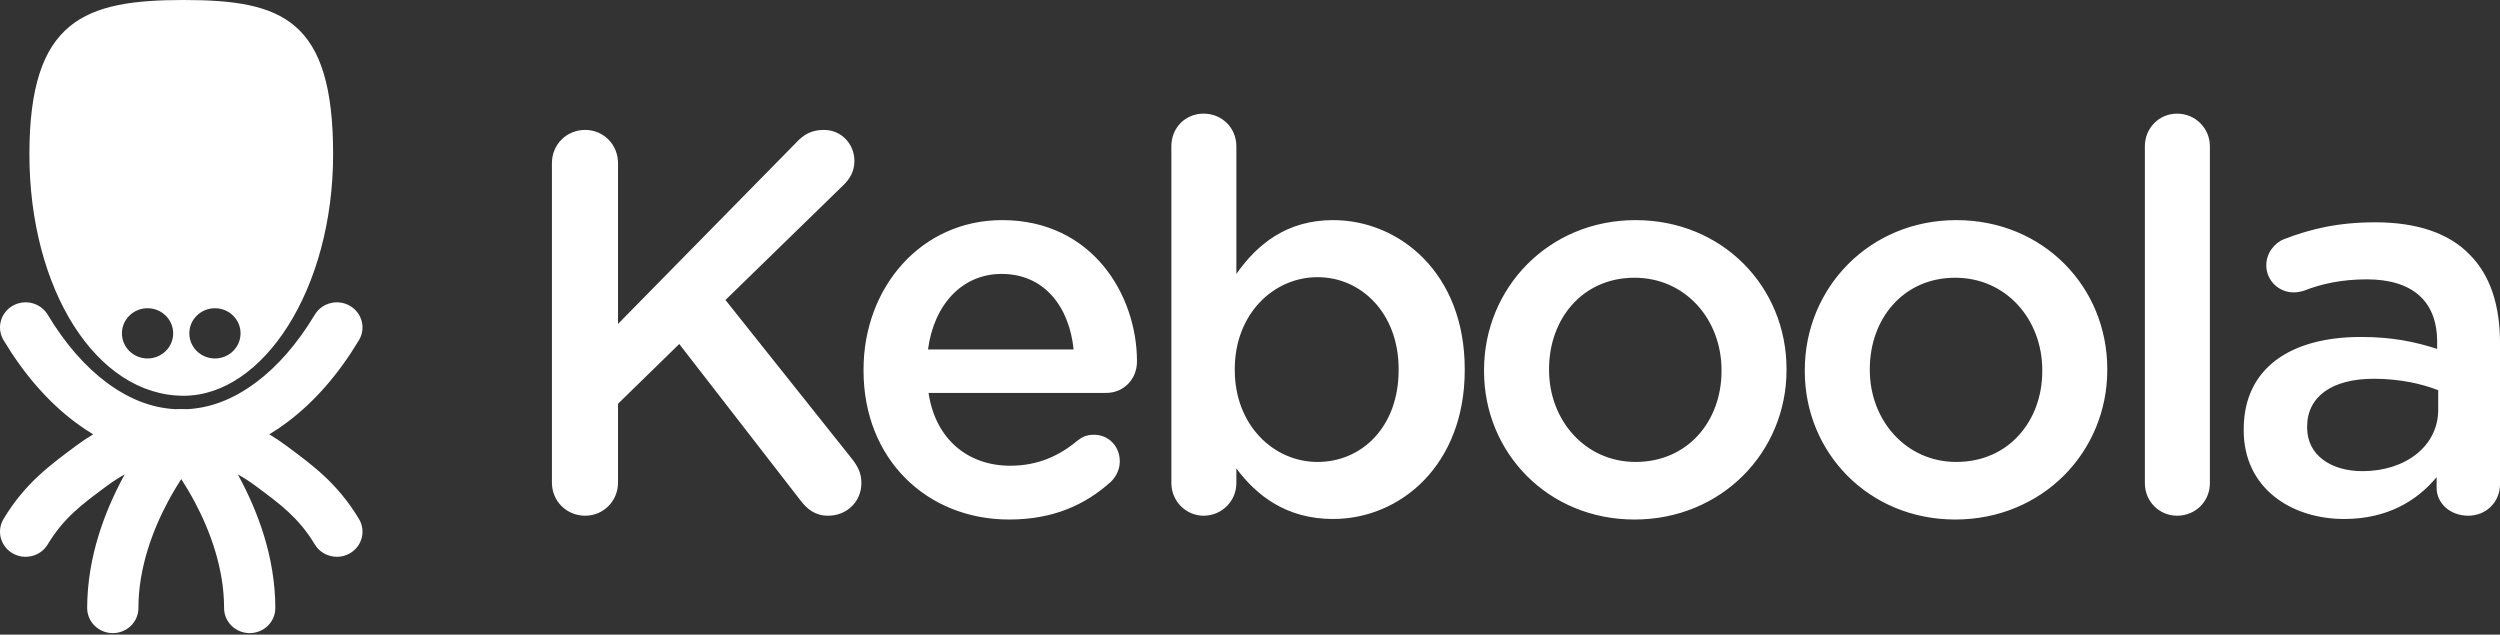 <?xml version="1.0" encoding="UTF-8"?>
<svg width="130px" height="33px" viewBox="0 0 130 33" version="1.1" xmlns="http://www.w3.org/2000/svg" xmlns:xlink="http://www.w3.org/1999/xlink">
    <rect x="0" y="0" width="130" height="33" fill="#333333" stroke="none"/>
    <!-- Generator: Sketch 50.2 (55047) - http://www.bohemiancoding.com/sketch -->
    <title>logo</title>
    <desc>Created with Sketch.</desc>
    <defs></defs>
    <g id="Website" stroke="none" stroke-width="1" fill="none" fill-rule="evenodd">
        <g id="solutions" transform="translate(-250, -44)" fill="#FFFFFF" fill-rule="nonzero">
            <g id="menu" transform="translate(250, 39)">
                <path d="M126.787,26.307 C126.787,28.2 125.083,29.5 122.848,29.5 C121.228,29.5 119.971,28.681 119.971,27.239 L119.971,27.183 C119.971,25.629 121.256,24.696 123.435,24.696 C124.775,24.696 125.921,24.952 126.787,25.291 L126.787,26.307 Z M128.408,18.226 C127.374,17.153 125.726,16.56 123.519,16.56 C121.59,16.56 120.166,16.899 118.769,17.436 C118.266,17.633 117.847,18.17 117.847,18.792 C117.847,19.583 118.49,20.204 119.272,20.204 C119.44,20.204 119.607,20.176 119.802,20.119 C120.725,19.753 121.787,19.526 123.072,19.526 C125.446,19.526 126.732,20.657 126.732,22.776 L126.732,23.142 C125.586,22.776 124.413,22.522 122.764,22.522 C119.16,22.522 116.673,24.103 116.673,27.325 L116.673,27.381 C116.673,30.376 119.132,31.987 121.898,31.987 C124.161,31.987 125.698,31.026 126.704,29.811 L126.704,30.376 C126.704,31.139 127.374,31.817 128.352,31.817 C129.274,31.817 130,31.111 130,30.179 L130,22.831 C130,20.883 129.497,19.3 128.408,18.226 Z M113.21,10.909 C112.26,10.909 111.533,11.672 111.533,12.604 L111.533,30.122 C111.533,31.083 112.288,31.817 113.21,31.817 C114.159,31.817 114.914,31.083 114.914,30.122 L114.914,12.604 C114.914,11.672 114.159,10.909 113.21,10.909 Z M106.198,24.302 C106.198,26.872 104.466,29.021 101.728,29.021 C99.102,29.021 97.23,26.845 97.23,24.245 L97.23,24.188 C97.23,21.59 98.962,19.442 101.672,19.442 C104.326,19.442 106.198,21.616 106.198,24.245 L106.198,24.302 Z M101.728,16.446 C97.202,16.446 93.849,19.979 93.849,24.245 L93.849,24.302 C93.849,28.539 97.174,32.015 101.672,32.015 C106.226,32.015 109.578,28.483 109.578,24.245 L109.578,24.188 C109.578,19.922 106.254,16.446 101.728,16.446 Z M89.519,24.302 C89.519,26.872 87.787,29.021 85.049,29.021 C82.423,29.021 80.551,26.845 80.551,24.245 L80.551,24.188 C80.551,21.59 82.283,19.442 84.993,19.442 C87.648,19.442 89.519,21.616 89.519,24.245 L89.519,24.302 Z M85.049,16.446 C80.523,16.446 77.17,19.979 77.17,24.245 L77.17,24.302 C77.17,28.539 80.495,32.015 84.993,32.015 C89.547,32.015 92.899,28.483 92.899,24.245 L92.899,24.188 C92.899,19.922 89.575,16.446 85.049,16.446 Z M72.729,24.245 C72.729,27.183 70.829,29.021 68.511,29.021 C66.22,29.021 64.208,27.099 64.208,24.245 L64.208,24.188 C64.208,21.334 66.22,19.413 68.511,19.413 C70.802,19.413 72.729,21.306 72.729,24.188 L72.729,24.245 Z M69.32,16.446 C66.918,16.446 65.382,17.69 64.291,19.244 L64.291,12.604 C64.291,11.643 63.538,10.909 62.587,10.909 C61.637,10.909 60.911,11.643 60.911,12.604 L60.911,30.122 C60.911,31.054 61.665,31.817 62.587,31.817 C63.538,31.817 64.291,31.054 64.291,30.122 L64.291,29.359 C65.326,30.743 66.862,31.987 69.32,31.987 C72.813,31.987 76.166,29.189 76.166,24.245 L76.166,24.188 C76.166,19.215 72.785,16.446 69.32,16.446 Z M48.256,23.171 C48.563,20.854 50.016,19.244 52.084,19.244 C54.319,19.244 55.603,20.966 55.827,23.171 L48.256,23.171 Z M52.112,16.446 C47.892,16.446 44.904,19.95 44.904,24.217 L44.904,24.273 C44.904,28.879 48.2,32.015 52.474,32.015 C54.766,32.015 56.441,31.252 57.782,30.037 C58.034,29.783 58.229,29.415 58.229,28.992 C58.229,28.2 57.643,27.607 56.888,27.607 C56.497,27.607 56.274,27.721 56.022,27.918 C55.072,28.709 53.955,29.218 52.531,29.218 C50.352,29.218 48.647,27.861 48.284,25.431 L57.532,25.431 C58.398,25.431 59.123,24.753 59.123,23.792 C59.123,20.346 56.805,16.446 52.112,16.446 Z M37.724,20.6 L43.815,14.667 C44.205,14.299 44.429,13.903 44.429,13.367 C44.429,12.519 43.786,11.756 42.836,11.756 C42.222,11.756 41.803,11.982 41.411,12.406 L32.137,21.844 L32.137,13.48 C32.137,12.519 31.382,11.756 30.432,11.756 C29.455,11.756 28.7,12.519 28.7,13.48 L28.7,30.093 C28.7,31.054 29.455,31.817 30.432,31.817 C31.382,31.817 32.137,31.054 32.137,30.093 L32.137,25.996 L35.321,22.888 L41.607,30.998 C41.97,31.479 42.389,31.817 43.06,31.817 C44.038,31.817 44.792,31.083 44.792,30.122 C44.792,29.585 44.596,29.246 44.317,28.879 L37.724,20.6 Z M7.672,21.028 C8.408,21.028 9.005,21.613 9.005,22.333 C9.005,23.056 8.408,23.64 7.672,23.64 C6.937,23.64 6.34,23.056 6.34,22.333 C6.34,21.613 6.937,21.028 7.672,21.028 Z M11.177,21.028 C11.913,21.028 12.509,21.613 12.509,22.333 C12.509,23.056 11.913,23.64 11.177,23.64 C10.441,23.64 9.845,23.056 9.845,22.333 C9.845,21.613 10.441,21.028 11.177,21.028 Z M9.551,25.579 C13.684,25.579 17.322,20.038 17.322,13.019 C17.322,6.002 14.676,5 9.551,5 C4.425,5 1.529,6.002 1.529,13.019 C1.529,20.038 5.005,25.579 9.551,25.579 Z M18.666,31.985 C18.108,31.056 17.482,30.331 16.84,29.736 C16.196,29.14 15.549,28.669 14.919,28.199 C14.622,27.976 14.316,27.771 14.005,27.585 C14.316,27.399 14.622,27.192 14.919,26.969 C16.357,25.896 17.608,24.448 18.666,22.689 C19.039,22.068 18.828,21.267 18.194,20.902 C17.56,20.536 16.744,20.742 16.37,21.363 C15.454,22.887 14.413,24.067 13.306,24.891 C12.12,25.771 10.953,26.207 9.754,26.276 C9.644,26.273 9.535,26.269 9.425,26.269 C9.316,26.269 9.205,26.273 9.096,26.276 C7.896,26.207 6.73,25.771 5.543,24.891 C4.436,24.067 3.396,22.887 2.48,21.363 C2.107,20.742 1.289,20.536 0.656,20.902 C0.022,21.267 -0.189,22.068 0.185,22.69 C1.243,24.448 2.492,25.896 3.93,26.969 C4.228,27.192 4.533,27.399 4.845,27.585 C4.533,27.771 4.228,27.976 3.93,28.199 C3.302,28.669 2.654,29.14 2.011,29.736 C1.369,30.331 0.742,31.056 0.185,31.985 C-0.189,32.606 0.022,33.407 0.656,33.773 C1.289,34.138 2.107,33.932 2.48,33.311 C2.909,32.599 3.349,32.093 3.844,31.63 C4.338,31.17 4.9,30.757 5.544,30.277 C5.859,30.044 6.171,29.842 6.484,29.67 C6.446,29.737 6.409,29.805 6.373,29.876 C5.469,31.574 4.538,33.932 4.533,36.617 C4.533,37.338 5.13,37.922 5.865,37.922 C6.601,37.922 7.198,37.338 7.198,36.617 C7.193,34.544 7.949,32.549 8.733,31.086 C8.971,30.64 9.21,30.244 9.425,29.911 C9.652,30.261 9.904,30.68 10.154,31.155 C10.925,32.611 11.657,34.575 11.652,36.617 C11.652,37.338 12.248,37.922 12.985,37.922 C13.721,37.922 14.317,37.338 14.317,36.617 C14.313,33.932 13.381,31.574 12.478,29.876 C12.44,29.805 12.403,29.737 12.367,29.67 C12.679,29.842 12.992,30.044 13.306,30.277 C13.95,30.757 14.511,31.17 15.006,31.63 C15.501,32.093 15.94,32.599 16.37,33.31 C16.618,33.724 17.063,33.953 17.519,33.953 C17.749,33.953 17.982,33.895 18.194,33.773 C18.828,33.407 19.039,32.606 18.666,31.985 Z" id="logo"></path>
            </g>
        </g>
    </g>
</svg>